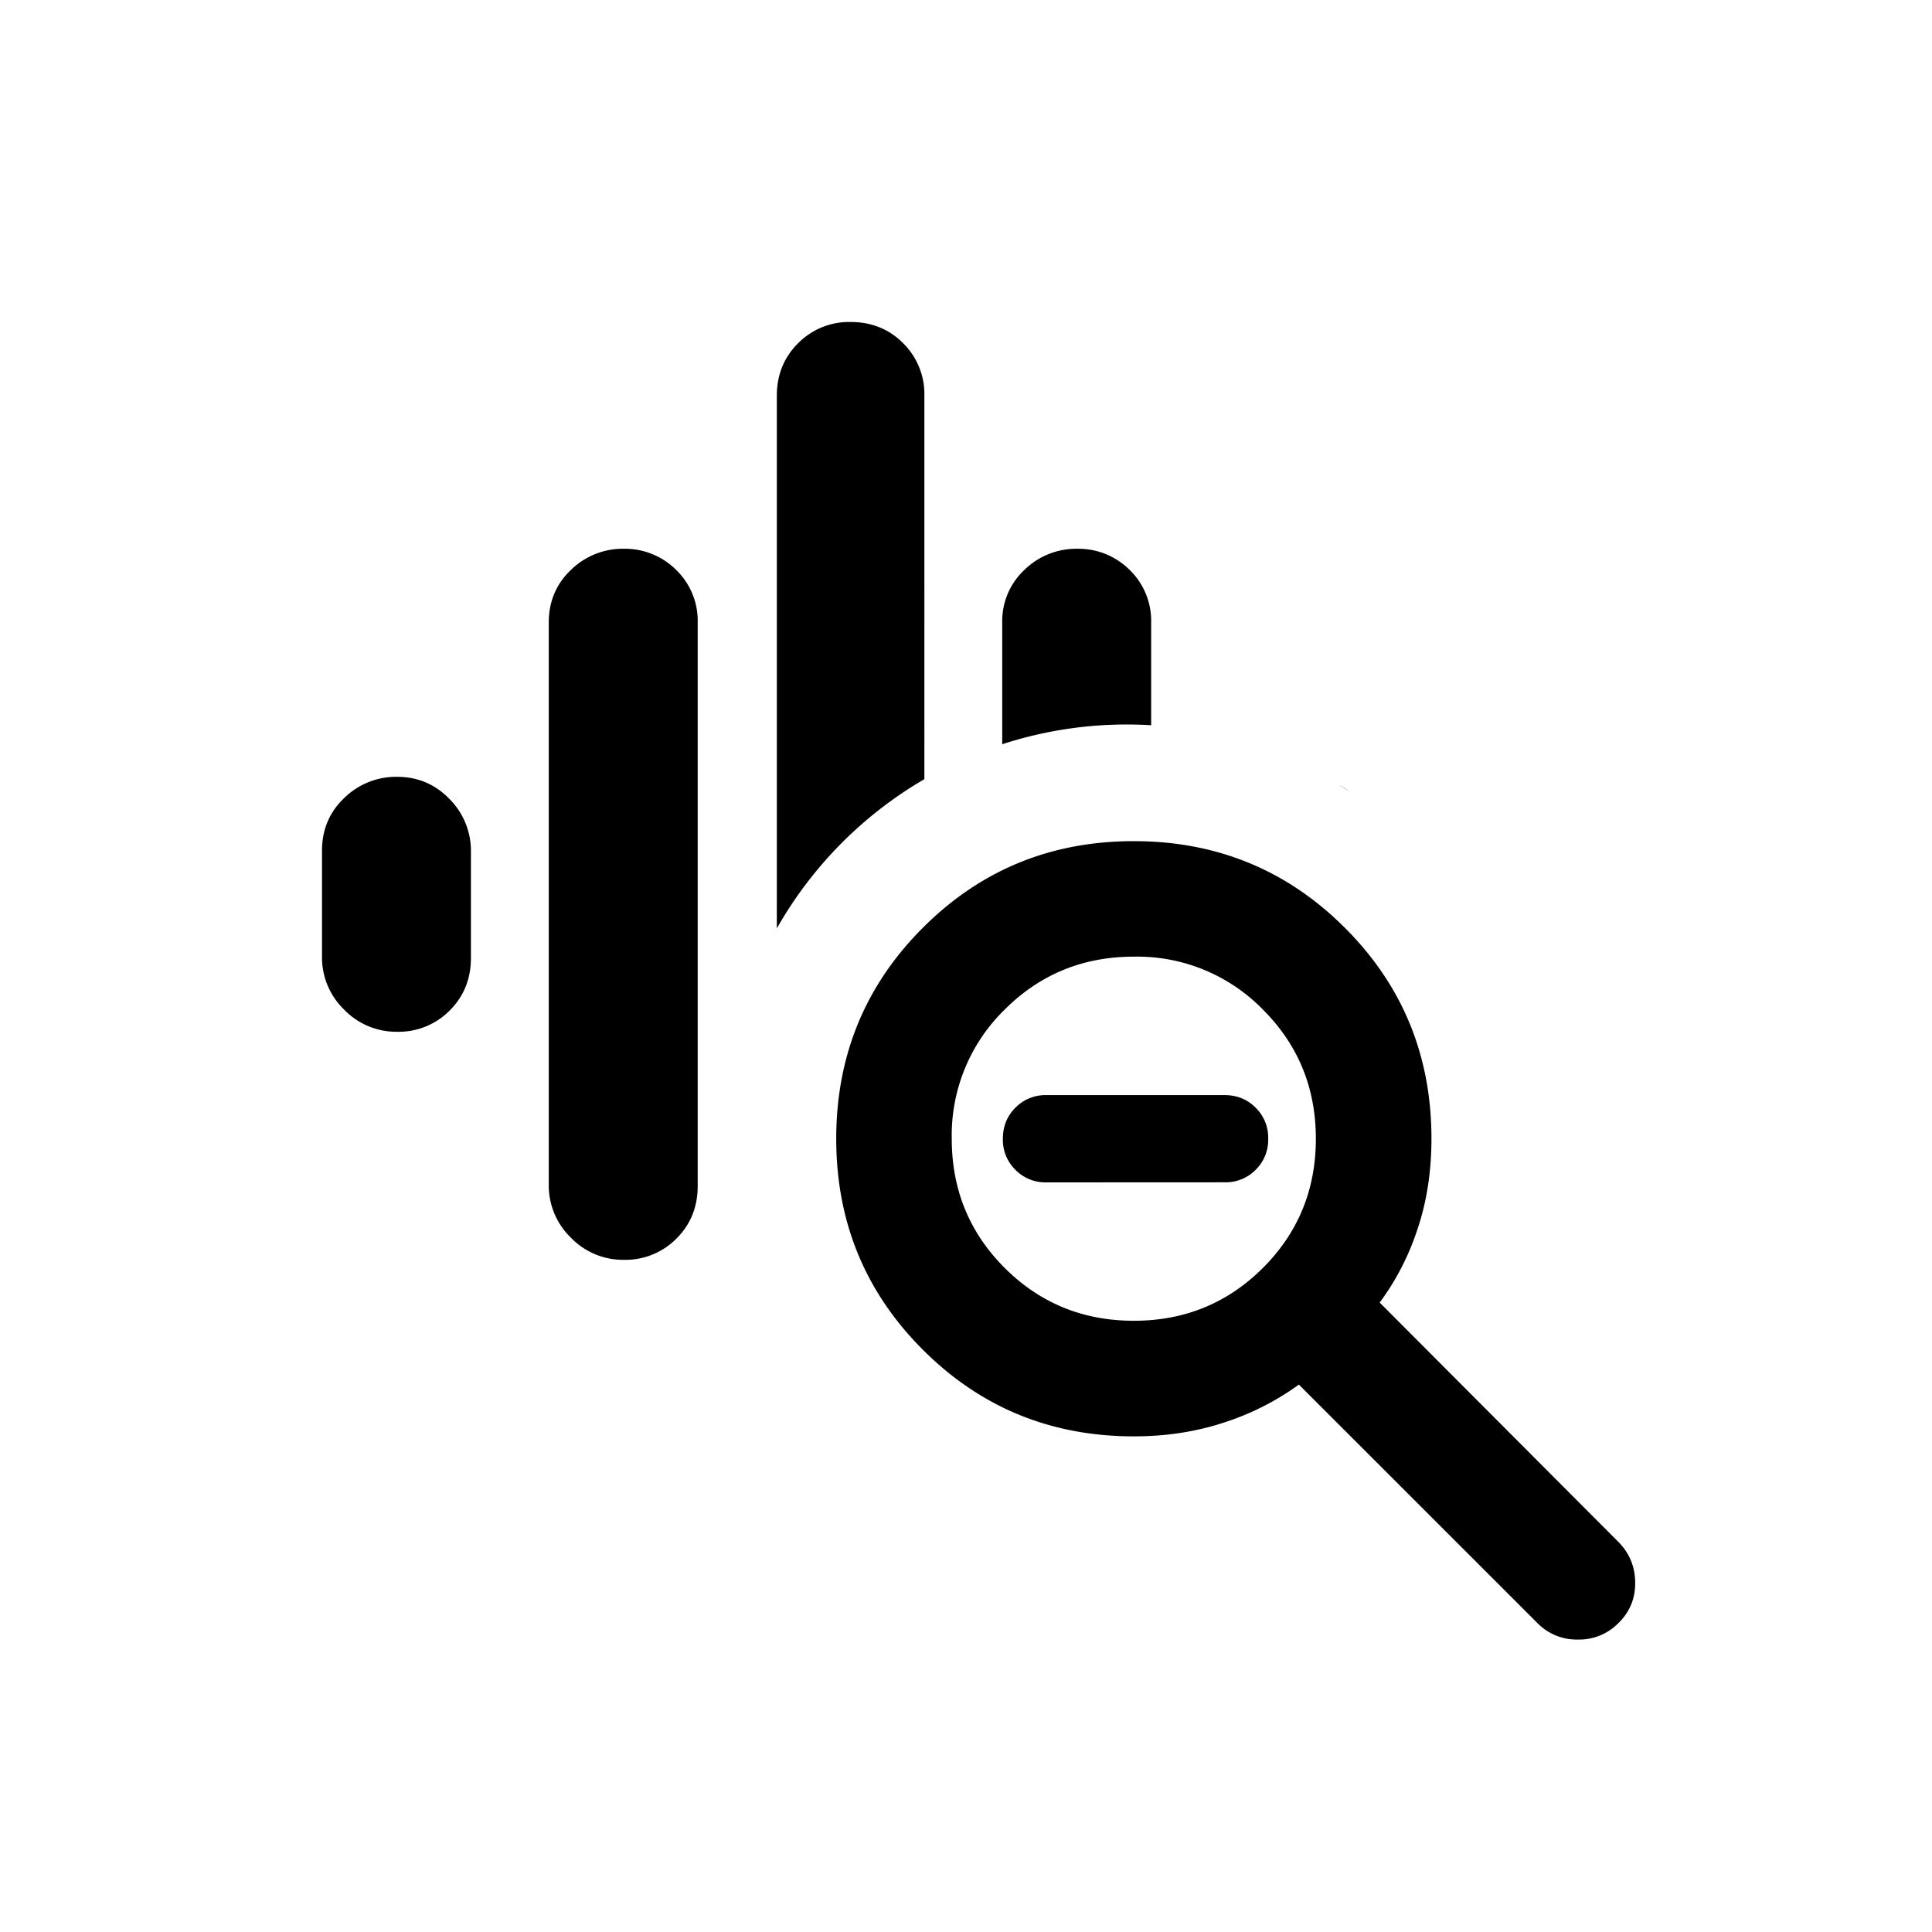 <svg xmlns="http://www.w3.org/2000/svg" width="24" height="24" fill="none"><mask id="a" width="24" height="24" x="0" y="0" maskUnits="userSpaceOnUse" style="mask-type:alpha"><path fill="#D9D9D9" d="M0 0h24v24H0z"/></mask><g fill="#000" mask="url(#a)"><path fill-rule="evenodd" d="M6.817 14.717V7.733q0-.39.275-.653a.92.92 0 0 1 .658-.263.9.9 0 0 1 .65.263.88.88 0 0 1 .267.653v7q0 .39-.264.653a.89.89 0 0 1-.653.264.9.9 0 0 1-.658-.275.9.9 0 0 1-.275-.658m4.666-5.038a5 5 0 0 0-1.833 1.854V4.917q0-.39.264-.653A.89.89 0 0 1 10.567 4q.39 0 .653.264a.89.89 0 0 1 .263.653zM14 9q.15 0 .3.009V7.733a.88.88 0 0 0-.267-.653.9.9 0 0 0-.65-.263.92.92 0 0 0-.658.263.87.87 0 0 0-.275.653v1.512A5 5 0 0 1 14 9m2.628.746q.07.042.137.088a1 1 0 0 0-.137-.088M4 11.883v-1.316q0-.39.275-.653a.92.92 0 0 1 .658-.264q.384 0 .65.275a.91.91 0 0 1 .267.658V11.9q0 .39-.264.653a.89.89 0 0 1-.653.264.9.9 0 0 1-.658-.275.9.9 0 0 1-.275-.659" clip-rule="evenodd"/><path d="M13 14.688a.52.52 0 0 1-.386-.156.52.52 0 0 1-.156-.386q0-.23.156-.386a.52.52 0 0 1 .386-.156h2.212q.231 0 .386.156a.52.52 0 0 1 .156.386.52.52 0 0 1-.156.386.52.52 0 0 1-.386.155zm1.085 3.155q-1.545 0-2.621-1.076t-1.076-2.621 1.076-2.621q1.075-1.076 2.62-1.076t2.622 1.076q1.076 1.075 1.076 2.62 0 .612-.175 1.129a3.2 3.2 0 0 1-.468.907l2.972 2.98q.202.21.202.505t-.21.498a.68.68 0 0 1-.502.203.68.68 0 0 1-.501-.203L16.135 17.2a3.3 3.3 0 0 1-.923.469q-.524.174-1.127.174m0-1.436q.945 0 1.604-.657.657-.657.657-1.604t-.657-1.604a2.18 2.18 0 0 0-1.604-.658q-.947 0-1.605.658a2.18 2.18 0 0 0-.657 1.604q0 .947.657 1.604.658.657 1.605.657"/></g></svg>